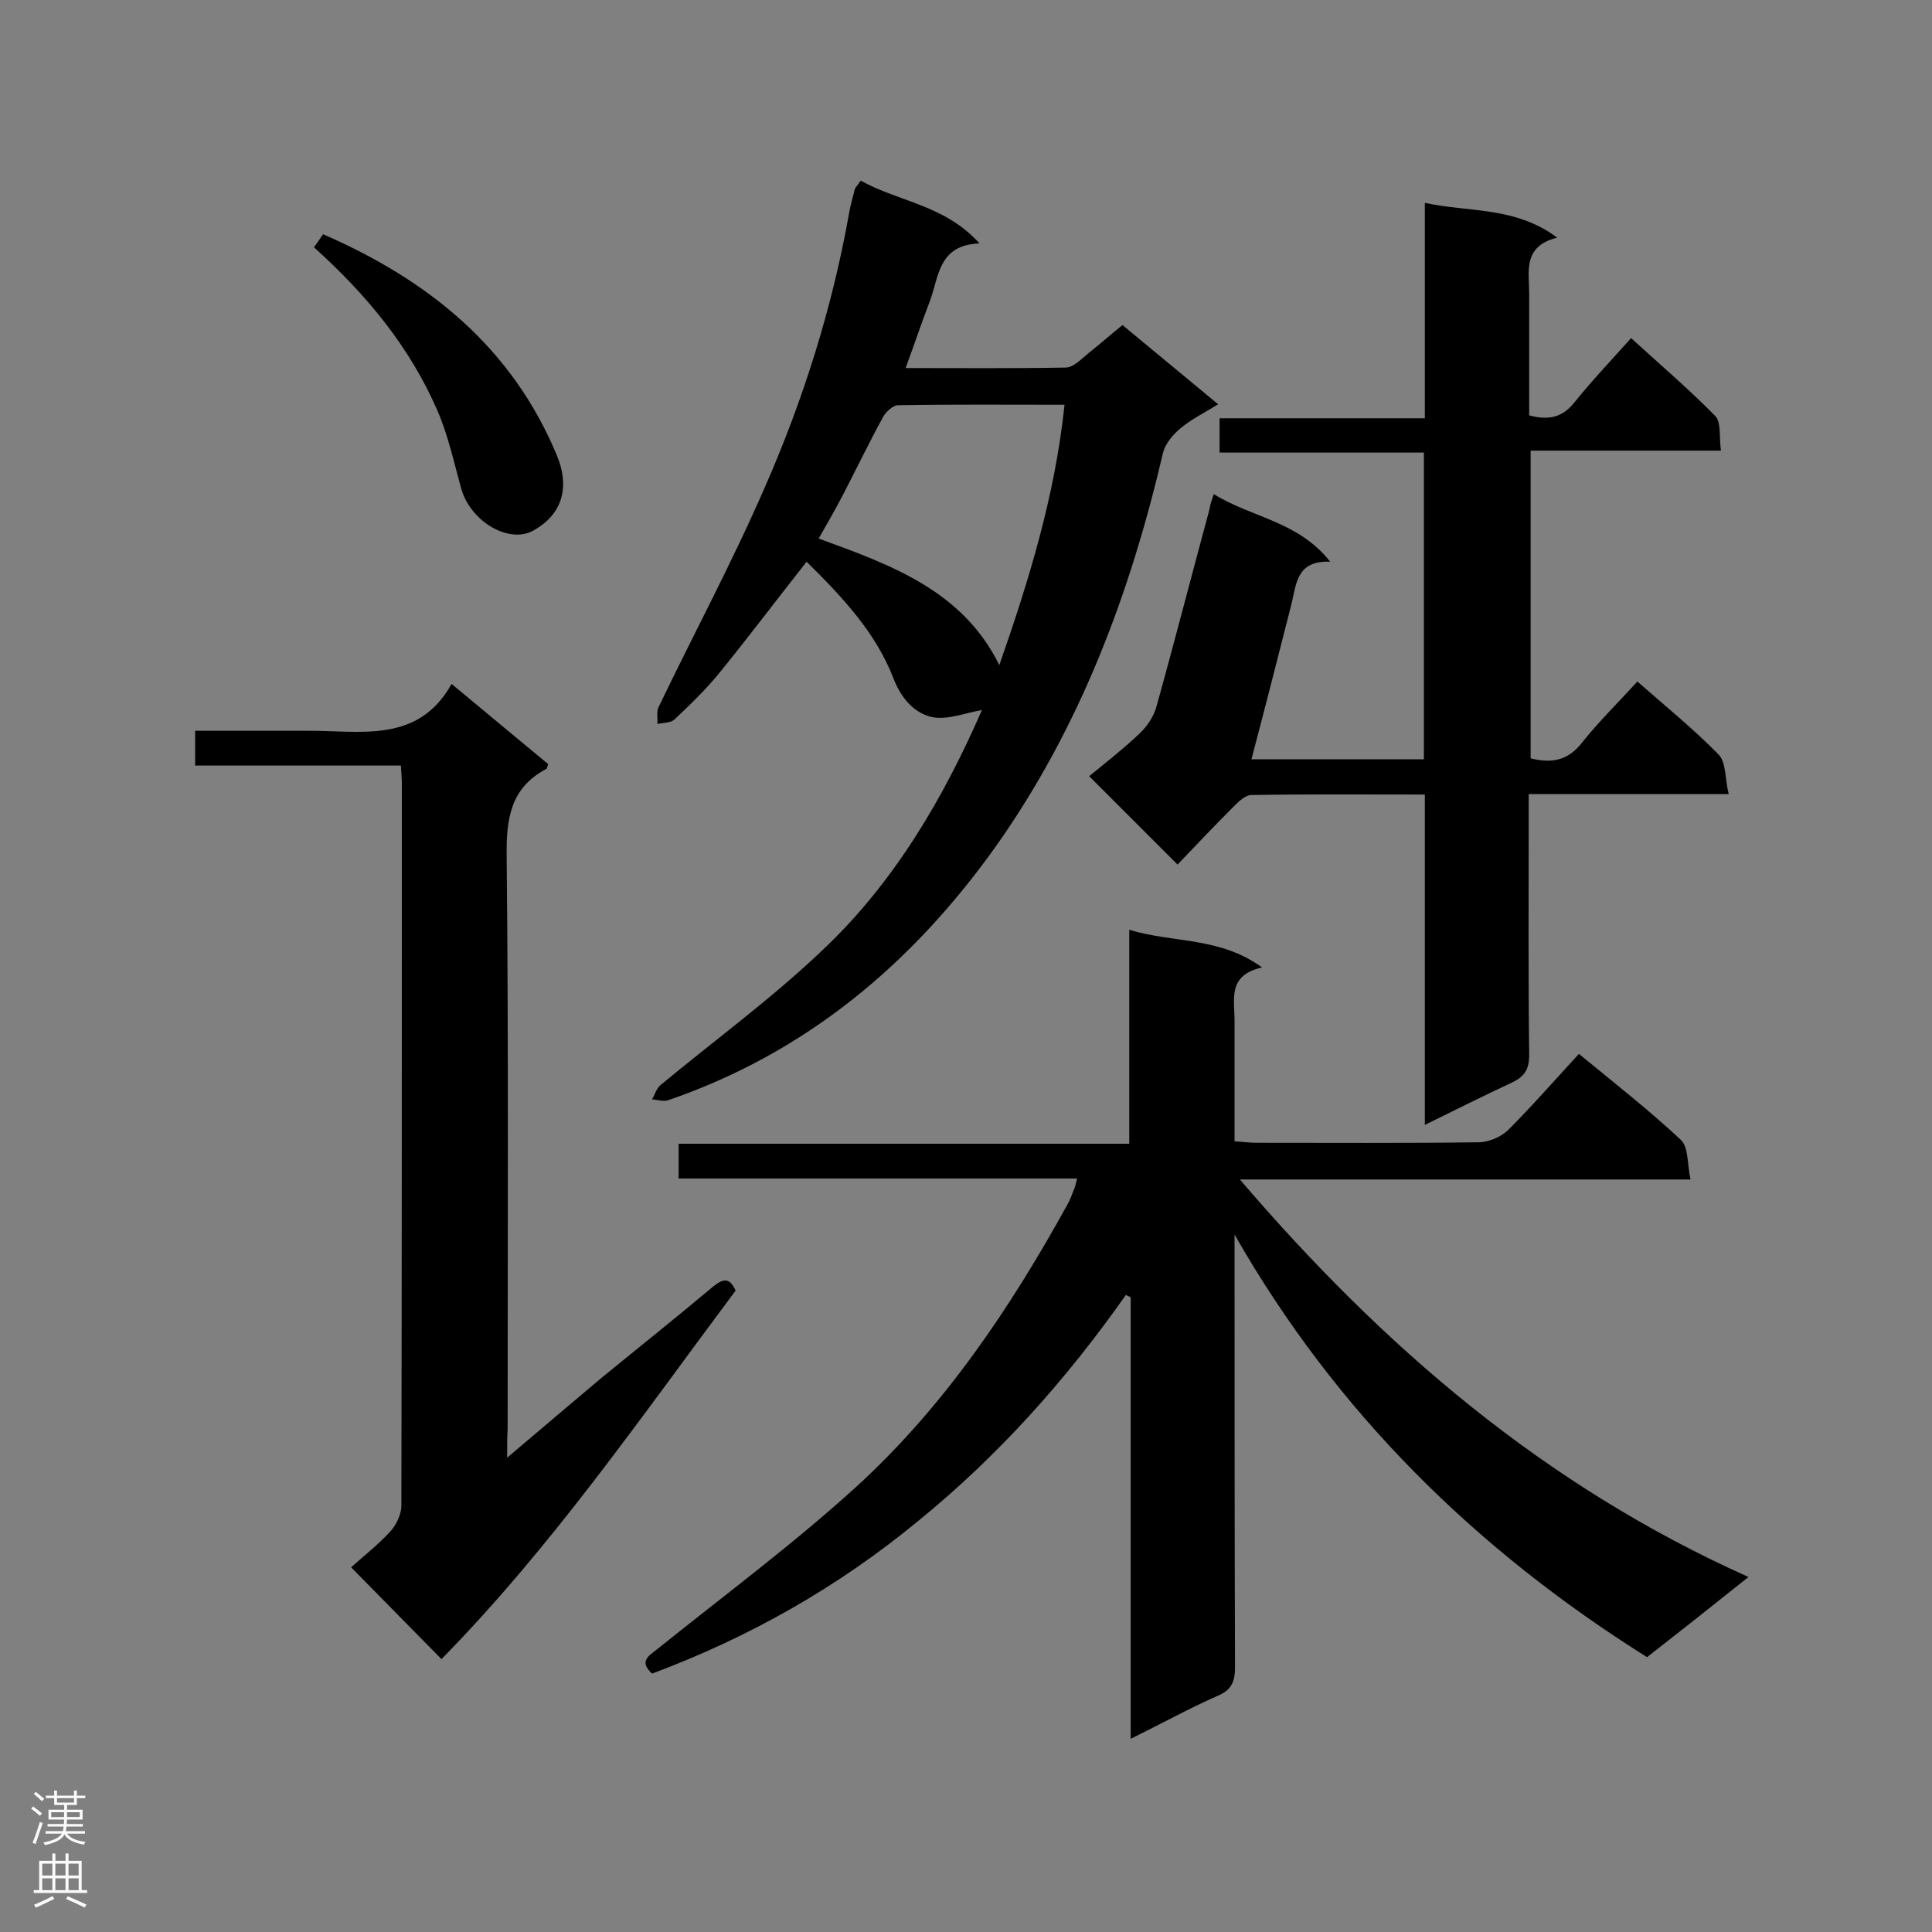 <svg enable-background="new 0 0 400 400" viewBox="0 0 400 400" xmlns="http://www.w3.org/2000/svg"><rect x="0" y="0" width="400" height="400" fill="#808080" stroke="none"/><g fill="#000001"><path d="m223 244c-27.8 0-55 0-82.5 0 0-2.4 0-4.6 0-7.2h93.3c0-14.8 0-29 0-44.3 9.2 2.8 18.7 1.4 27.5 7.8-7.2 1.6-5.7 6.6-5.7 11v25c1.7.1 3.1.3 4.5.3 15.3 0 30.6.1 45.9-.1 2.2 0 4.8-1.1 6.3-2.6 5-5 9.6-10.3 14.6-15.7 7.8 6.4 14.7 11.8 21.1 17.8 1.6 1.5 1.3 4.9 2 8.2-31.5 0-62.1 0-93.3 0 29.7 34.7 63.1 63.4 105.3 82.3-7.5 6-14.2 11.3-21 16.6-35.5-22.3-64.4-50.7-85.4-87.5v4.3c0 28.4 0 56.9.1 85.3 0 2.9-.7 4.7-3.6 5.9-5.9 2.6-11.5 5.7-18 8.9 0-31 0-61.2 0-91.4-.3-.2-.7-.3-1-.5-12.3 17.5-26.4 33.3-43 46.8-16.6 13.7-35 24.1-55.1 31.6-2.7-2.5-.8-3.6 1-5 13.8-11.1 28.1-21.7 41.2-33.6 18.3-16.7 32-37.1 43.9-58.7.5-.9.8-1.8 1.2-2.8.3-.6.4-1.2.7-2.4z"/><path d="m251.3 102.3c7.9 4.9 17.5 5.6 24.1 14-6.9-.3-7 4.5-8 8.7-2.7 10.6-5.4 21.2-8.3 32.2h35.7c0-21.1 0-42.1 0-63.5-14.1 0-28.1 0-42.3 0 0-2.4 0-4.5 0-7.1h42.5c0-14.9 0-29.3 0-44.6 9.2 2 18.7.7 27.4 7.2-7.2 1.8-5.8 7-5.8 11.6v25.2c3.8 1 6.7.6 9.3-2.6 3.6-4.5 7.6-8.7 11.8-13.4 5.9 5.4 11.9 10.5 17.4 16.1 1.3 1.3.8 4.3 1.2 7.2-13.4 0-26.3 0-39.4 0v63.7c4.3 1.1 7.7.5 10.6-3.2 3.5-4.4 7.5-8.3 11.5-12.7 5.8 5.1 11.6 9.8 16.8 15.1 1.6 1.6 1.3 4.9 2.1 8.2-14.2 0-27.5 0-41.4 0v5.2c0 16.3-.1 32.6.1 48.9 0 2.9-1 4.4-3.5 5.6-5.8 2.7-11.6 5.6-18.1 8.8 0-23.1 0-45.6 0-68.4-12.3 0-24.1-.1-35.9.1-1.2 0-2.5 1.2-3.5 2.2-4.1 4.1-8 8.2-11.8 12.2-6.3-6.3-12.2-12.2-18.3-18.3 3.3-2.7 6.9-5.5 10.3-8.7 1.6-1.5 3-3.5 3.6-5.6 3.8-13.6 7.3-27.3 11-40.9.1-.9.4-1.7.9-3.2z"/><path d="m178.2 37.4c7.9 4.4 17.4 5 24.6 13-8.6.3-8.4 7-10.3 12-1.7 4.4-3.2 8.9-5 13.8 11.3 0 22.2.1 33.1-.1 1.7 0 3.4-1.9 4.9-3.1 2.3-1.8 4.4-3.7 6.9-5.7 6.5 5.4 12.9 10.7 19.8 16.4-2.7 1.7-5.4 3-7.7 4.9-1.6 1.3-3.2 3.2-3.7 5.1-6.8 29.2-17.2 56.9-34.6 81.5-17.3 24.3-39.3 42.8-67.9 52.6-1 .3-2.2-.1-3.3-.2.6-1 .9-2.2 1.7-2.9 11.2-9.3 23-17.9 33.5-27.9 15-14.1 25.2-31.7 33.1-49.8-3.5.6-7.3 2.2-10.6 1.4-3.5-.9-6.1-3.8-7.7-7.9-3.7-9.6-10.7-17-18-24.2-6 7.6-11.8 15.3-17.8 22.7-2.9 3.6-6.2 6.8-9.6 10-.8.7-2.3.6-3.5.9.1-1.1-.2-2.4.2-3.4 7.3-15.2 15.3-30.1 22-45.5 8-18.2 14-37.2 17.5-56.9.3-1.7.8-3.4 1.2-5 .2-.4.6-.8 1.2-1.7zm42.2 46.4c-11.8 0-23.2-.1-34.5.1-1 0-2.4 1.3-3 2.3-2.9 5.3-5.5 10.7-8.3 16.1-1.6 3.1-3.4 6.2-5.1 9.2 15.1 5.5 29.8 10.8 37.4 26.2 6-17.2 11.5-34.8 13.5-53.9z"/><path d="m105 301.8c7.1-6 13.3-11.3 19.5-16.5 7.7-6.3 15.5-12.5 23.1-18.9 2-1.6 3.4-2.1 4.7.8-19.5 26.1-38.1 53.1-60.9 76.3-6.2-6.3-12.1-12.3-18.7-19 2.3-2.1 5.4-4.5 8-7.3 1.3-1.4 2.4-3.6 2.4-5.5.1-49.8.1-99.6.1-149.4 0-1.1-.1-2.2-.2-3.8-14.2 0-28.3 0-42.6 0 0-2.6 0-4.6 0-7.2h15.7 7.4c11-.1 23 2.8 30-9.7 7.2 6 13.6 11.3 20 16.6-.2.5-.2.9-.4 1-7.4 3.9-8.3 10.3-8.2 18 .4 39.5.2 79.1.2 118.7-.1 1.5-.1 3.1-.1 5.9z"/><path d="m65 51.2c.7-1 1.3-1.8 1.9-2.7 21.8 9.5 39.1 23.4 48.4 45.8 2.5 6 1.6 11.9-4.8 15.5-5 2.9-13-1.7-15-8.6-1.5-5.4-2.7-11-4.9-16.1-5.7-13.2-14.7-24.1-25.6-33.9z"/></g><path d="m6.44 374.46.42-.45c.65.47 1.27.95 1.85 1.44l-.45.49c-.65-.56-1.25-1.06-1.82-1.48m.93 7.33-.63-.26c.55-1.36 1.05-2.8 1.52-4.33.19.1.38.19.59.27-.46 1.29-.95 2.73-1.48 4.32m-.38-10.38.44-.42c.43.34 1.01.82 1.74 1.44l-.49.49c-.53-.51-1.09-1.01-1.69-1.51m2.5.35h1.72v-1.04h.59v1.04h3.52v-1.04h.59v1.04h1.75v.53h-1.75v1.42h-2.03v.97h3.22v2.03h-3.24c0 .35-.01.66-.03.93h3.32v.53h-3.37c-.03.27-.08.58-.15.94h3.96v.53h-3.71c.67.92 1.93 1.48 3.79 1.68-.13.24-.23.44-.29.59-2.13-.38-3.48-1.08-4.04-2.12-.43.97-1.77 1.72-4.03 2.23-.09-.19-.2-.37-.33-.55 2.1-.42 3.37-1.03 3.81-1.83h-3.36v-.53h3.58c.08-.29.13-.61.16-.94h-3.33v-.53h3.39c.02-.27.04-.58.04-.93h-3.23v-2.03h3.25v-.97h-2.07v-1.42h-1.73zm1.12 3.44v1h2.65c.01-.3.02-.44.01-.4v-.25-.35zm1.19-2h3.52v-.91h-3.52zm4.71 2h-2.63v.59c0 .15-.01.28-.01.4h2.64z" fill="#fafafa"/><path d="m13.56 383.74h.63v1.52h2.72v6.07h1.13v.6h-11.06v-.6h1.13v-6.07h2.73v-1.52h.63v1.52h2.1v-1.52zm-2.69 8.83.38.56c-1.24.63-2.53 1.25-3.85 1.85-.1-.21-.21-.42-.34-.63 1.36-.55 2.63-1.15 3.81-1.78m-2.13-4.27h2.1v-2.45h-2.1zm0 3.04h2.1v-2.46h-2.1zm2.72-3.04h2.1v-2.45h-2.1zm0 3.04h2.1v-2.46h-2.1zm6.07 3.6c-1.41-.71-2.7-1.3-3.86-1.78l.35-.56c1.45.62 2.75 1.19 3.88 1.72zm-1.25-9.09h-2.1v2.45h2.1zm-2.09 5.49h2.1v-2.46h-2.1z" fill="#fafafa"/></svg>